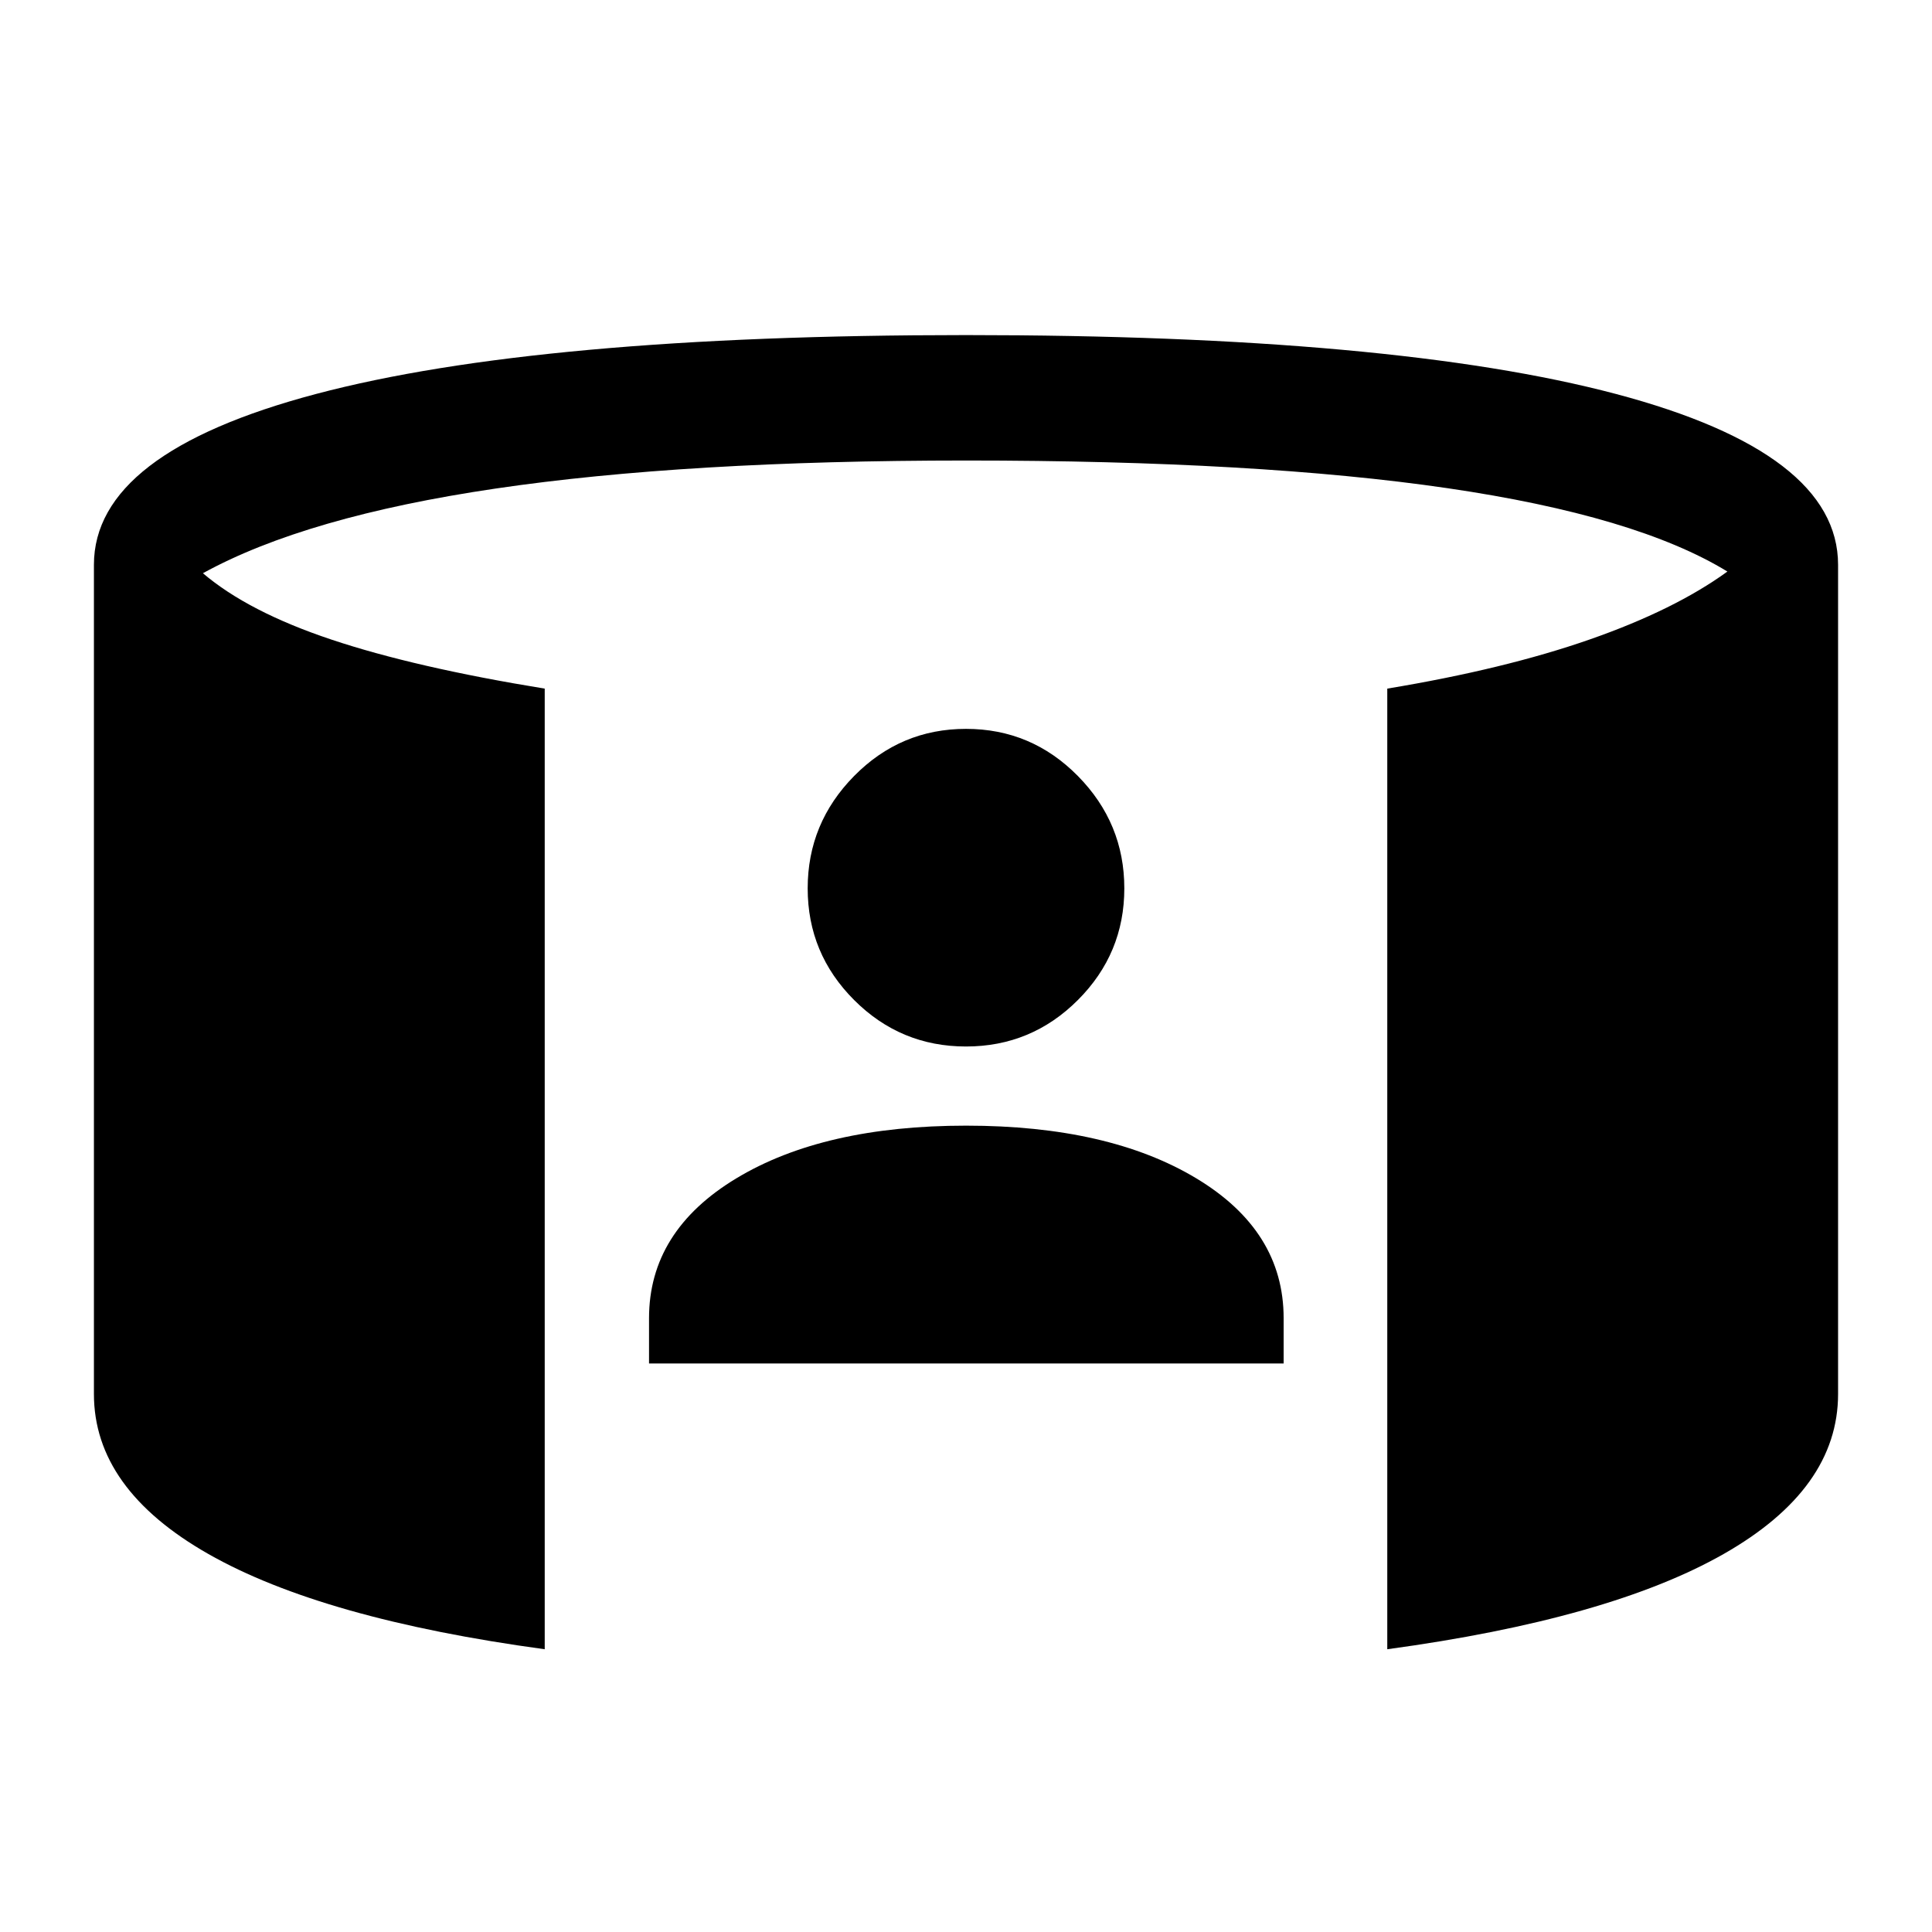 <svg xmlns="http://www.w3.org/2000/svg" height="40" viewBox="0 -960 960 960" width="40"><path d="M322.5-282.5v-22.49q0-43.34 43.39-69.51 43.38-26.17 114.16-26.17t114.28 26.12q43.5 26.11 43.5 69.53v22.52H322.5ZM480-440q-32.5 0-55.58-23.08-23.09-23.09-23.09-55.5 0-32.42 23.09-55.84 23.08-23.41 55.58-23.41t55.58 23.41q23.09 23.42 23.09 55.84 0 32.41-23.09 55.5Q512.5-440 480-440ZM270.67-140.5q-110.34-15-167.17-47.35-56.83-32.35-56.83-79.48v-412q0-55.66 110.41-84.92Q267.5-793.5 480-793.5t322.92 29.25q110.41 29.26 110.41 84.92v412q0 47.13-56.83 79.48T689.33-140.5v-477.33q58.34-9.67 100.59-24.42Q832.17-657 858.33-676q-45.16-27.67-139.08-41.42-93.92-13.75-239.25-13.75-139.33 0-233.67 13.92-94.33 13.92-145.5 42.08 22.5 19.17 63.92 33 41.42 13.84 105.92 24.34v477.33Z"/></svg>